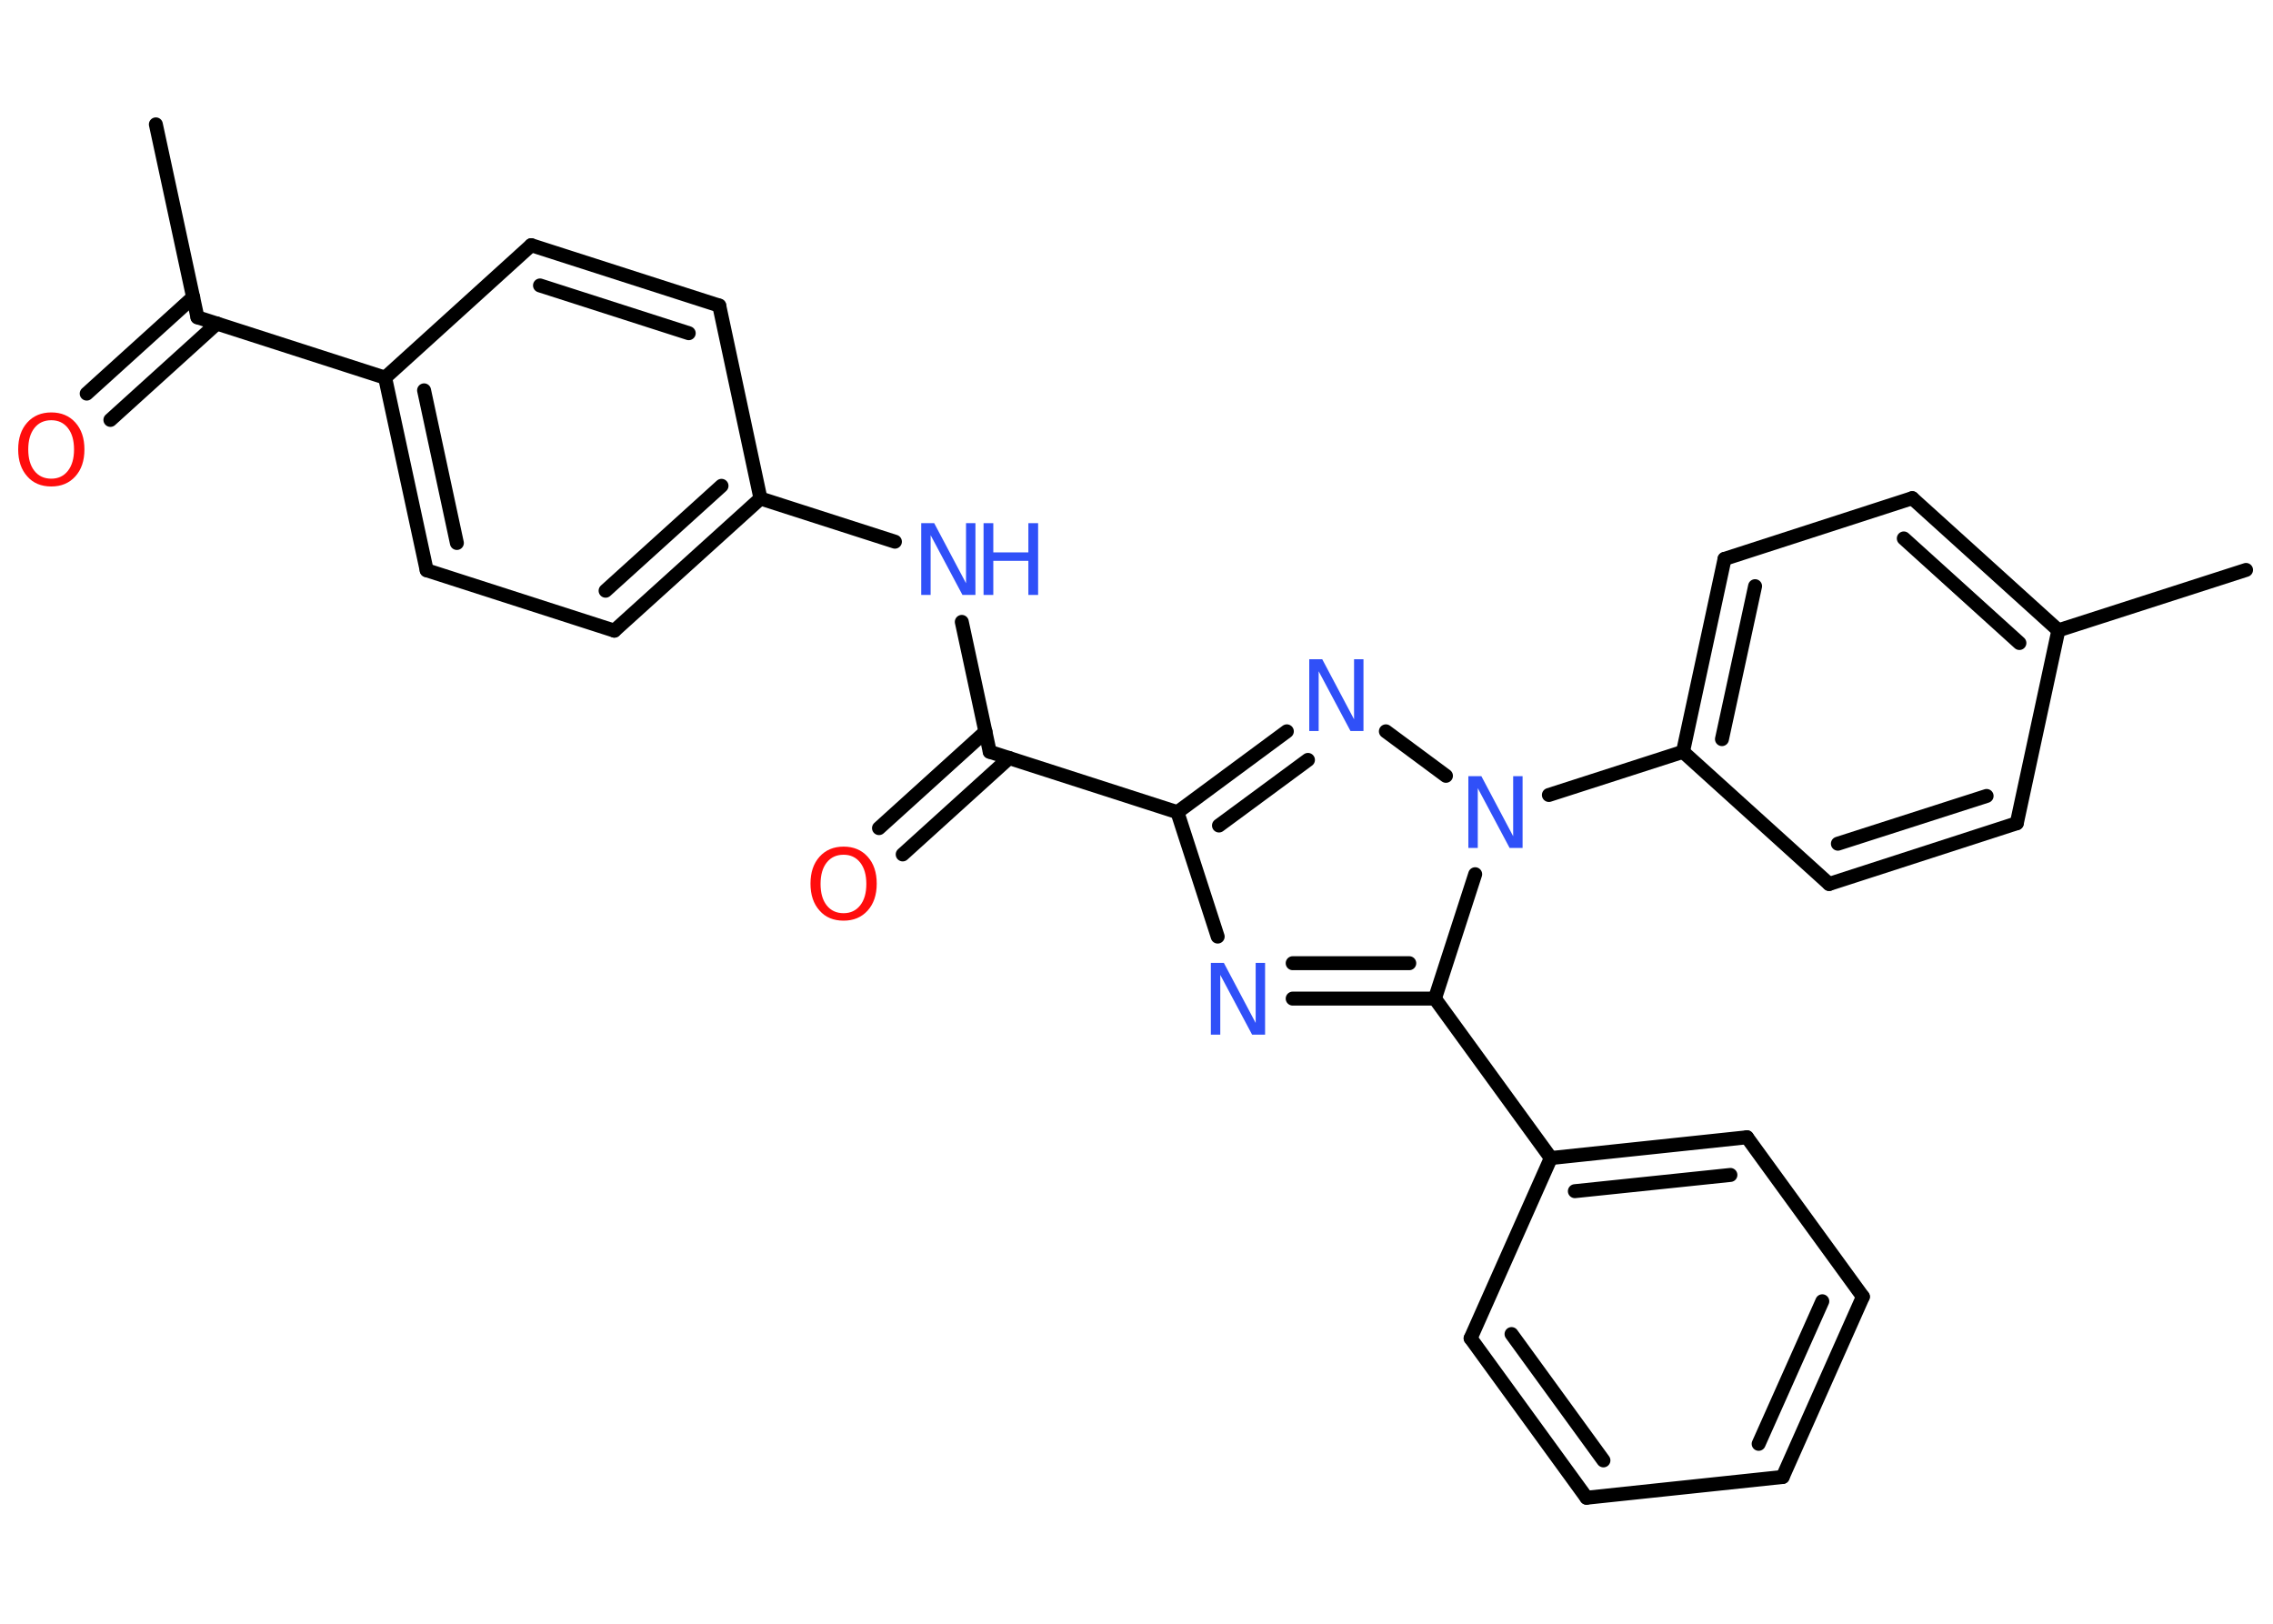 <?xml version='1.0' encoding='UTF-8'?>
<!DOCTYPE svg PUBLIC "-//W3C//DTD SVG 1.1//EN" "http://www.w3.org/Graphics/SVG/1.1/DTD/svg11.dtd">
<svg version='1.2' xmlns='http://www.w3.org/2000/svg' xmlns:xlink='http://www.w3.org/1999/xlink' width='70.0mm' height='50.0mm' viewBox='0 0 70.0 50.0'>
  <desc>Generated by the Chemistry Development Kit (http://github.com/cdk)</desc>
  <g stroke-linecap='round' stroke-linejoin='round' stroke='#000000' stroke-width='.43' fill='#3050F8'>
    <rect x='.0' y='.0' width='70.0' height='50.0' fill='#FFFFFF' stroke='none'/>
    <g id='mol1' class='mol'>
      <line id='mol1bnd1' class='bond' x1='4.8' y1='3.83' x2='6.08' y2='9.77'/>
      <g id='mol1bnd2' class='bond'>
        <line x1='6.68' y1='9.96' x2='3.4' y2='12.93'/>
        <line x1='5.95' y1='9.15' x2='2.67' y2='12.12'/>
      </g>
      <line id='mol1bnd3' class='bond' x1='6.08' y1='9.77' x2='11.86' y2='11.63'/>
      <g id='mol1bnd4' class='bond'>
        <line x1='11.86' y1='11.63' x2='13.14' y2='17.56'/>
        <line x1='13.06' y1='12.02' x2='14.07' y2='16.72'/>
      </g>
      <line id='mol1bnd5' class='bond' x1='13.14' y1='17.56' x2='18.92' y2='19.42'/>
      <g id='mol1bnd6' class='bond'>
        <line x1='18.92' y1='19.42' x2='23.42' y2='15.35'/>
        <line x1='18.65' y1='18.19' x2='22.22' y2='14.96'/>
      </g>
      <line id='mol1bnd7' class='bond' x1='23.42' y1='15.35' x2='27.56' y2='16.68'/>
      <line id='mol1bnd8' class='bond' x1='29.62' y1='19.15' x2='30.48' y2='23.15'/>
      <g id='mol1bnd9' class='bond'>
        <line x1='31.08' y1='23.34' x2='27.8' y2='26.31'/>
        <line x1='30.35' y1='22.53' x2='27.07' y2='25.5'/>
      </g>
      <line id='mol1bnd10' class='bond' x1='30.48' y1='23.15' x2='36.26' y2='25.01'/>
      <line id='mol1bnd11' class='bond' x1='36.26' y1='25.01' x2='37.5' y2='28.84'/>
      <g id='mol1bnd12' class='bond'>
        <line x1='39.81' y1='30.75' x2='44.19' y2='30.75'/>
        <line x1='39.81' y1='29.66' x2='43.4' y2='29.66'/>
      </g>
      <line id='mol1bnd13' class='bond' x1='44.19' y1='30.75' x2='47.76' y2='35.66'/>
      <g id='mol1bnd14' class='bond'>
        <line x1='53.8' y1='35.02' x2='47.76' y2='35.66'/>
        <line x1='53.29' y1='36.18' x2='48.5' y2='36.68'/>
      </g>
      <line id='mol1bnd15' class='bond' x1='53.8' y1='35.02' x2='57.37' y2='39.93'/>
      <g id='mol1bnd16' class='bond'>
        <line x1='54.9' y1='45.48' x2='57.37' y2='39.93'/>
        <line x1='54.16' y1='44.46' x2='56.12' y2='40.07'/>
      </g>
      <line id='mol1bnd17' class='bond' x1='54.9' y1='45.48' x2='48.86' y2='46.12'/>
      <g id='mol1bnd18' class='bond'>
        <line x1='45.29' y1='41.21' x2='48.86' y2='46.12'/>
        <line x1='46.55' y1='41.08' x2='49.38' y2='44.97'/>
      </g>
      <line id='mol1bnd19' class='bond' x1='47.76' y1='35.66' x2='45.29' y2='41.21'/>
      <line id='mol1bnd20' class='bond' x1='44.19' y1='30.75' x2='45.43' y2='26.92'/>
      <line id='mol1bnd21' class='bond' x1='47.7' y1='24.48' x2='51.83' y2='23.15'/>
      <g id='mol1bnd22' class='bond'>
        <line x1='53.11' y1='17.21' x2='51.83' y2='23.15'/>
        <line x1='54.05' y1='18.05' x2='53.03' y2='22.76'/>
      </g>
      <line id='mol1bnd23' class='bond' x1='53.11' y1='17.21' x2='58.89' y2='15.34'/>
      <g id='mol1bnd24' class='bond'>
        <line x1='63.39' y1='19.41' x2='58.89' y2='15.34'/>
        <line x1='62.19' y1='19.8' x2='58.63' y2='16.58'/>
      </g>
      <line id='mol1bnd25' class='bond' x1='63.39' y1='19.41' x2='69.17' y2='17.55'/>
      <line id='mol1bnd26' class='bond' x1='63.39' y1='19.41' x2='62.11' y2='25.35'/>
      <g id='mol1bnd27' class='bond'>
        <line x1='56.33' y1='27.22' x2='62.11' y2='25.35'/>
        <line x1='56.6' y1='25.98' x2='61.18' y2='24.51'/>
      </g>
      <line id='mol1bnd28' class='bond' x1='51.83' y1='23.15' x2='56.33' y2='27.22'/>
      <line id='mol1bnd29' class='bond' x1='44.53' y1='23.89' x2='42.68' y2='22.52'/>
      <g id='mol1bnd30' class='bond'>
        <line x1='39.63' y1='22.52' x2='36.26' y2='25.01'/>
        <line x1='40.28' y1='23.4' x2='37.54' y2='25.42'/>
      </g>
      <line id='mol1bnd31' class='bond' x1='23.42' y1='15.35' x2='22.15' y2='9.41'/>
      <g id='mol1bnd32' class='bond'>
        <line x1='22.15' y1='9.41' x2='16.36' y2='7.55'/>
        <line x1='21.21' y1='10.26' x2='16.63' y2='8.79'/>
      </g>
      <line id='mol1bnd33' class='bond' x1='11.86' y1='11.63' x2='16.36' y2='7.55'/>
      <path id='mol1atm3' class='atom' d='M1.58 12.94q-.33 .0 -.52 .24q-.19 .24 -.19 .66q.0 .42 .19 .66q.19 .24 .52 .24q.32 .0 .51 -.24q.19 -.24 .19 -.66q.0 -.42 -.19 -.66q-.19 -.24 -.51 -.24zM1.58 12.7q.46 .0 .74 .31q.28 .31 .28 .83q.0 .52 -.28 .83q-.28 .31 -.74 .31q-.47 .0 -.74 -.31q-.28 -.31 -.28 -.83q.0 -.52 .28 -.83q.28 -.31 .74 -.31z' stroke='none' fill='#FF0D0D'/>
      <g id='mol1atm8' class='atom'>
        <path d='M28.37 16.11h.4l.98 1.85v-1.85h.29v2.21h-.4l-.98 -1.84v1.84h-.29v-2.21z' stroke='none'/>
        <path d='M30.29 16.11h.3v.9h1.08v-.9h.3v2.21h-.3v-1.05h-1.08v1.05h-.3v-2.21z' stroke='none'/>
      </g>
      <path id='mol1atm10' class='atom' d='M25.98 26.32q-.33 .0 -.52 .24q-.19 .24 -.19 .66q.0 .42 .19 .66q.19 .24 .52 .24q.32 .0 .51 -.24q.19 -.24 .19 -.66q.0 -.42 -.19 -.66q-.19 -.24 -.51 -.24zM25.98 26.07q.46 .0 .74 .31q.28 .31 .28 .83q.0 .52 -.28 .83q-.28 .31 -.74 .31q-.47 .0 -.74 -.31q-.28 -.31 -.28 -.83q.0 -.52 .28 -.83q.28 -.31 .74 -.31z' stroke='none' fill='#FF0D0D'/>
      <path id='mol1atm12' class='atom' d='M37.29 29.65h.4l.98 1.85v-1.85h.29v2.21h-.4l-.98 -1.84v1.84h-.29v-2.21z' stroke='none'/>
      <path id='mol1atm20' class='atom' d='M45.22 23.9h.4l.98 1.85v-1.85h.29v2.21h-.4l-.98 -1.84v1.84h-.29v-2.21z' stroke='none'/>
      <path id='mol1atm28' class='atom' d='M40.32 20.3h.4l.98 1.85v-1.85h.29v2.21h-.4l-.98 -1.84v1.84h-.29v-2.21z' stroke='none'/>
    </g>
  </g>
</svg>
